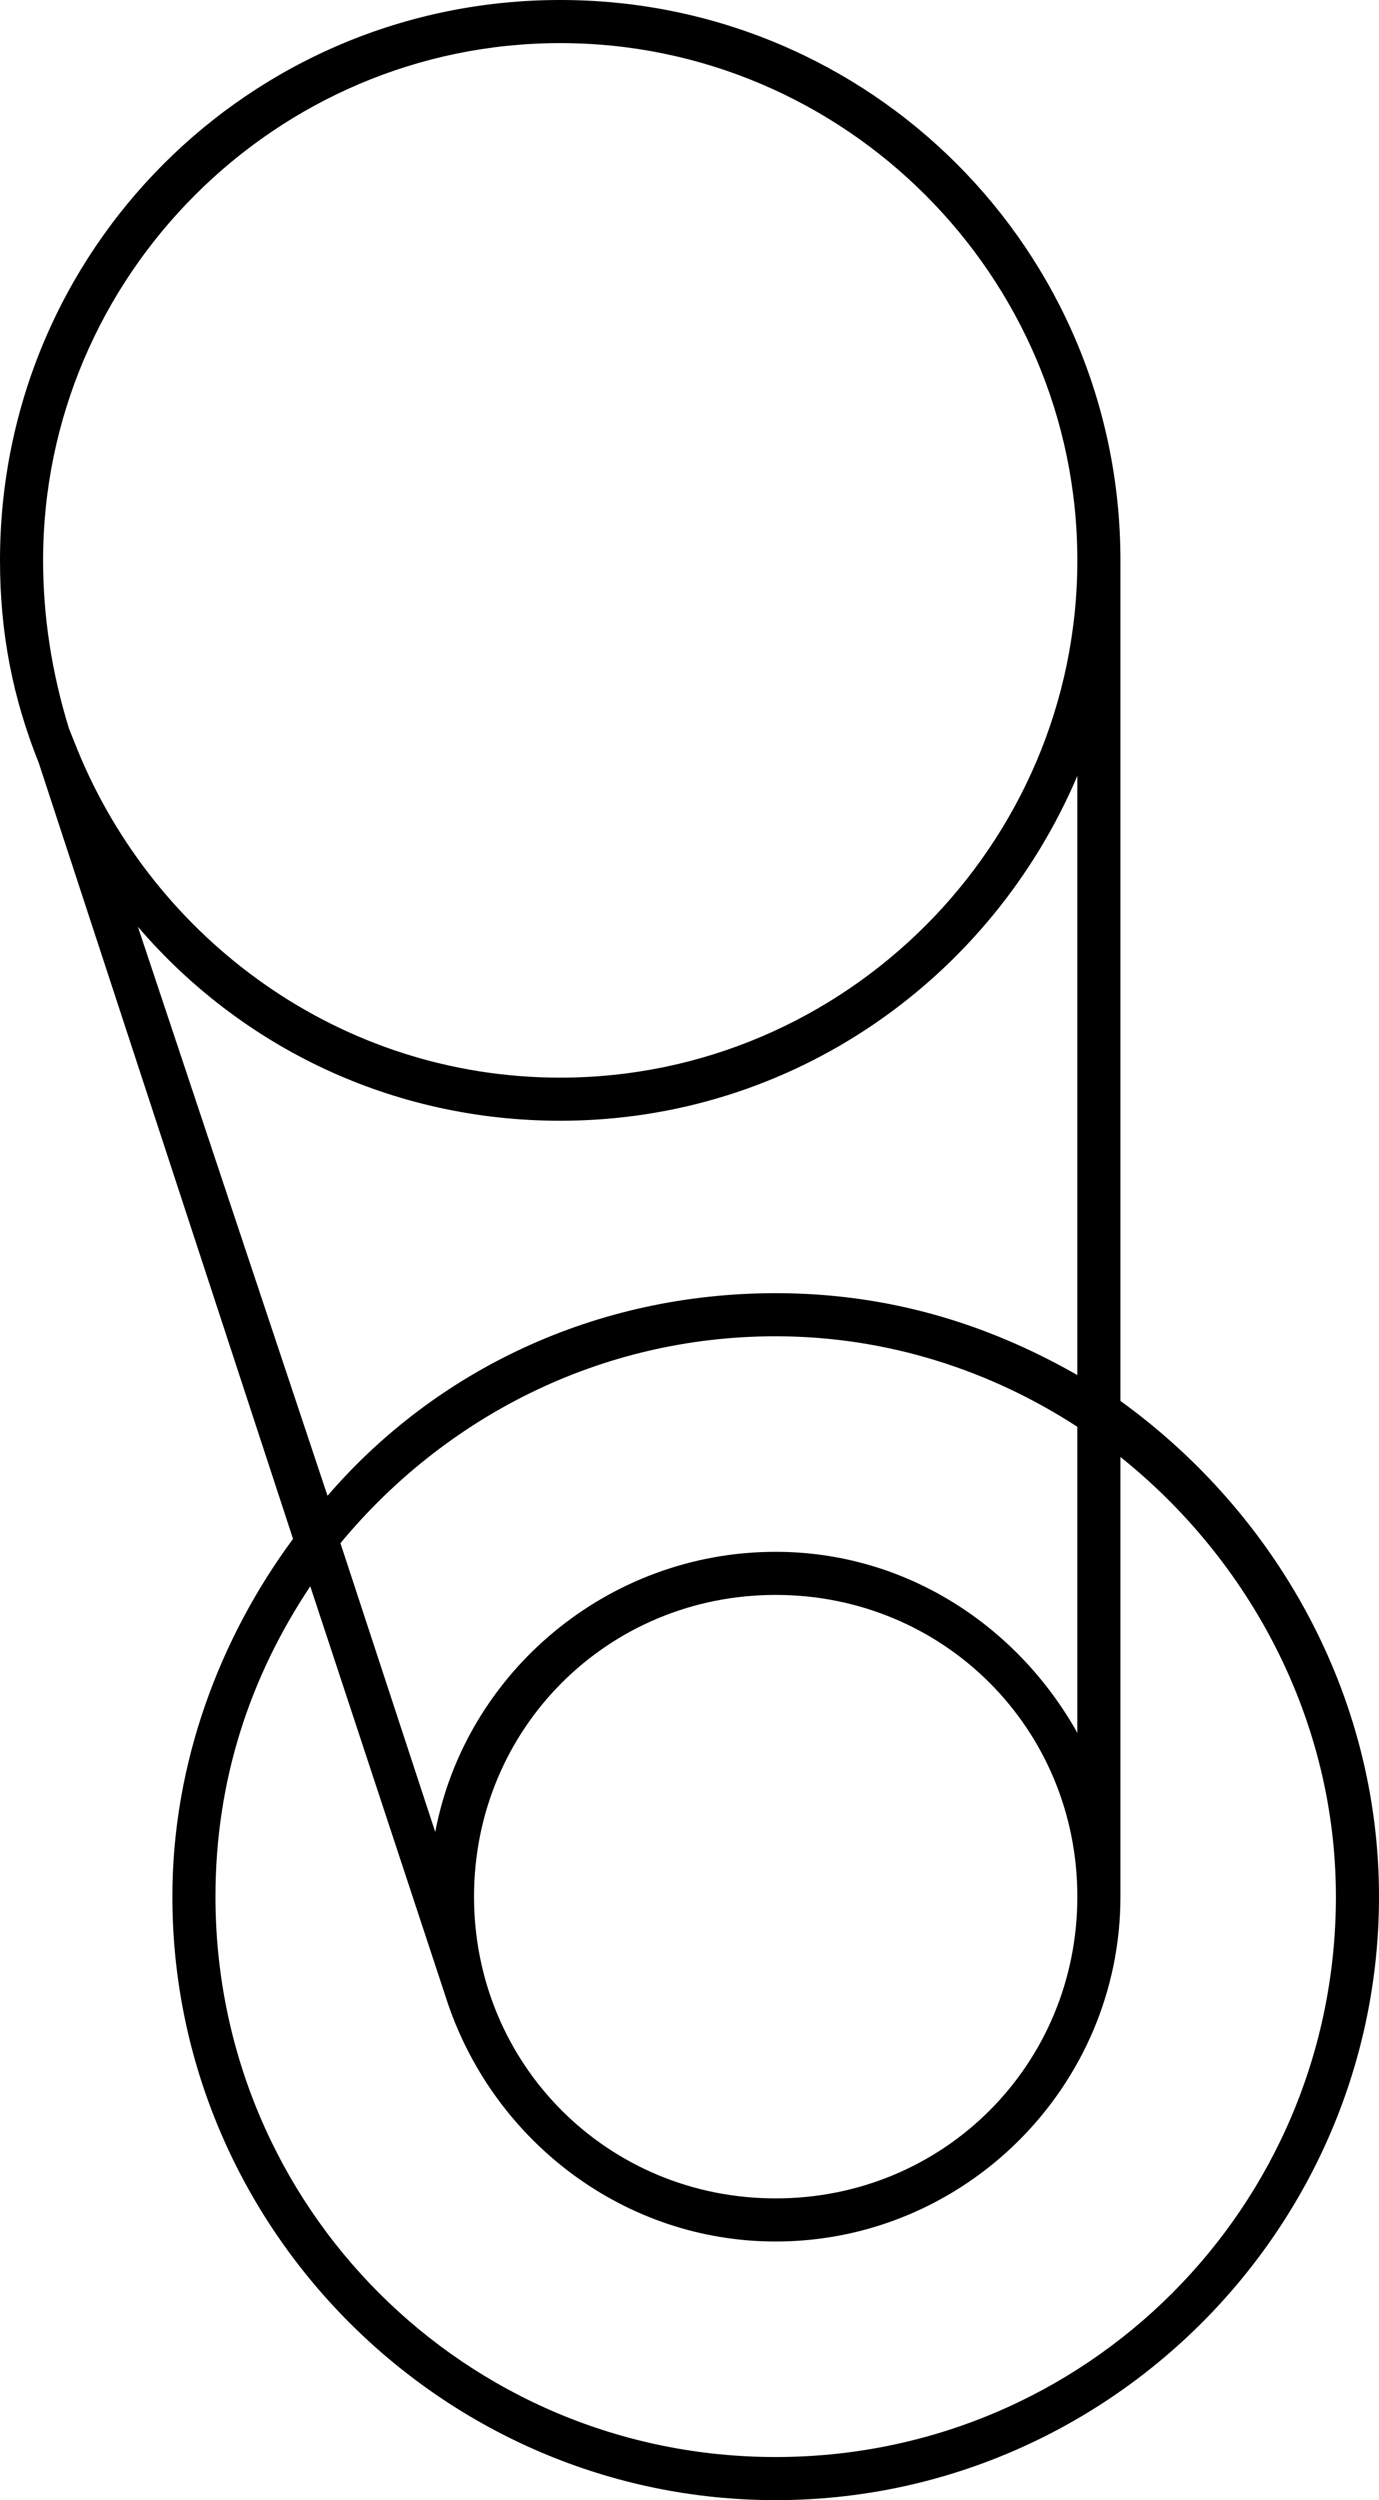 <svg class="fix" xmlns="http://www.w3.org/2000/svg" width="32" height="58" viewBox="0 0 32 58">
    <path d="M26 32.5V13c0-7.2-5.8-13-13-13S0 5.8 0 13c0 1.7.3 3.2.9 4.7l5.9 18C5.1 38 4 40.9 4 44c0 7.7 6.3 14 14 14s14-6.3 14-14c0-4.7-2.4-8.9-6-11.5zM13 1c6.6 0 12 5.4 12 12s-5.4 12-12 12c-5.1 0-9.4-3.2-11.2-7.6l-.2-.5C1.2 15.6 1 14.3 1 13 1 6.4 6.4 1 13 1zM3.2 21.5C5.6 24.3 9.1 26 13 26c5.4 0 10-3.3 12-8v13.9c-2.1-1.2-4.4-1.9-7-1.9-4.2 0-7.9 1.8-10.4 4.7L3.2 21.5zM11 44c0-3.9 3.1-7 7-7s7 3.1 7 7-3.1 7-7 7-7-3.1-7-7zm7-8c-3.9 0-7.2 2.8-7.9 6.5l-2.2-6.7c2.4-2.9 6-4.8 10.1-4.8 2.6 0 5 .8 7 2.1v7.1c-1.4-2.5-4-4.2-7-4.2zm0 21c-7.2 0-13-5.8-13-13 0-2.7.8-5.1 2.2-7.2l3.2 9.7c1.1 3.2 4.1 5.5 7.6 5.5 4.4 0 8-3.6 8-8V33.8c3 2.4 5 6.1 5 10.2 0 7.2-5.8 13-13 13z"/>
</svg>
